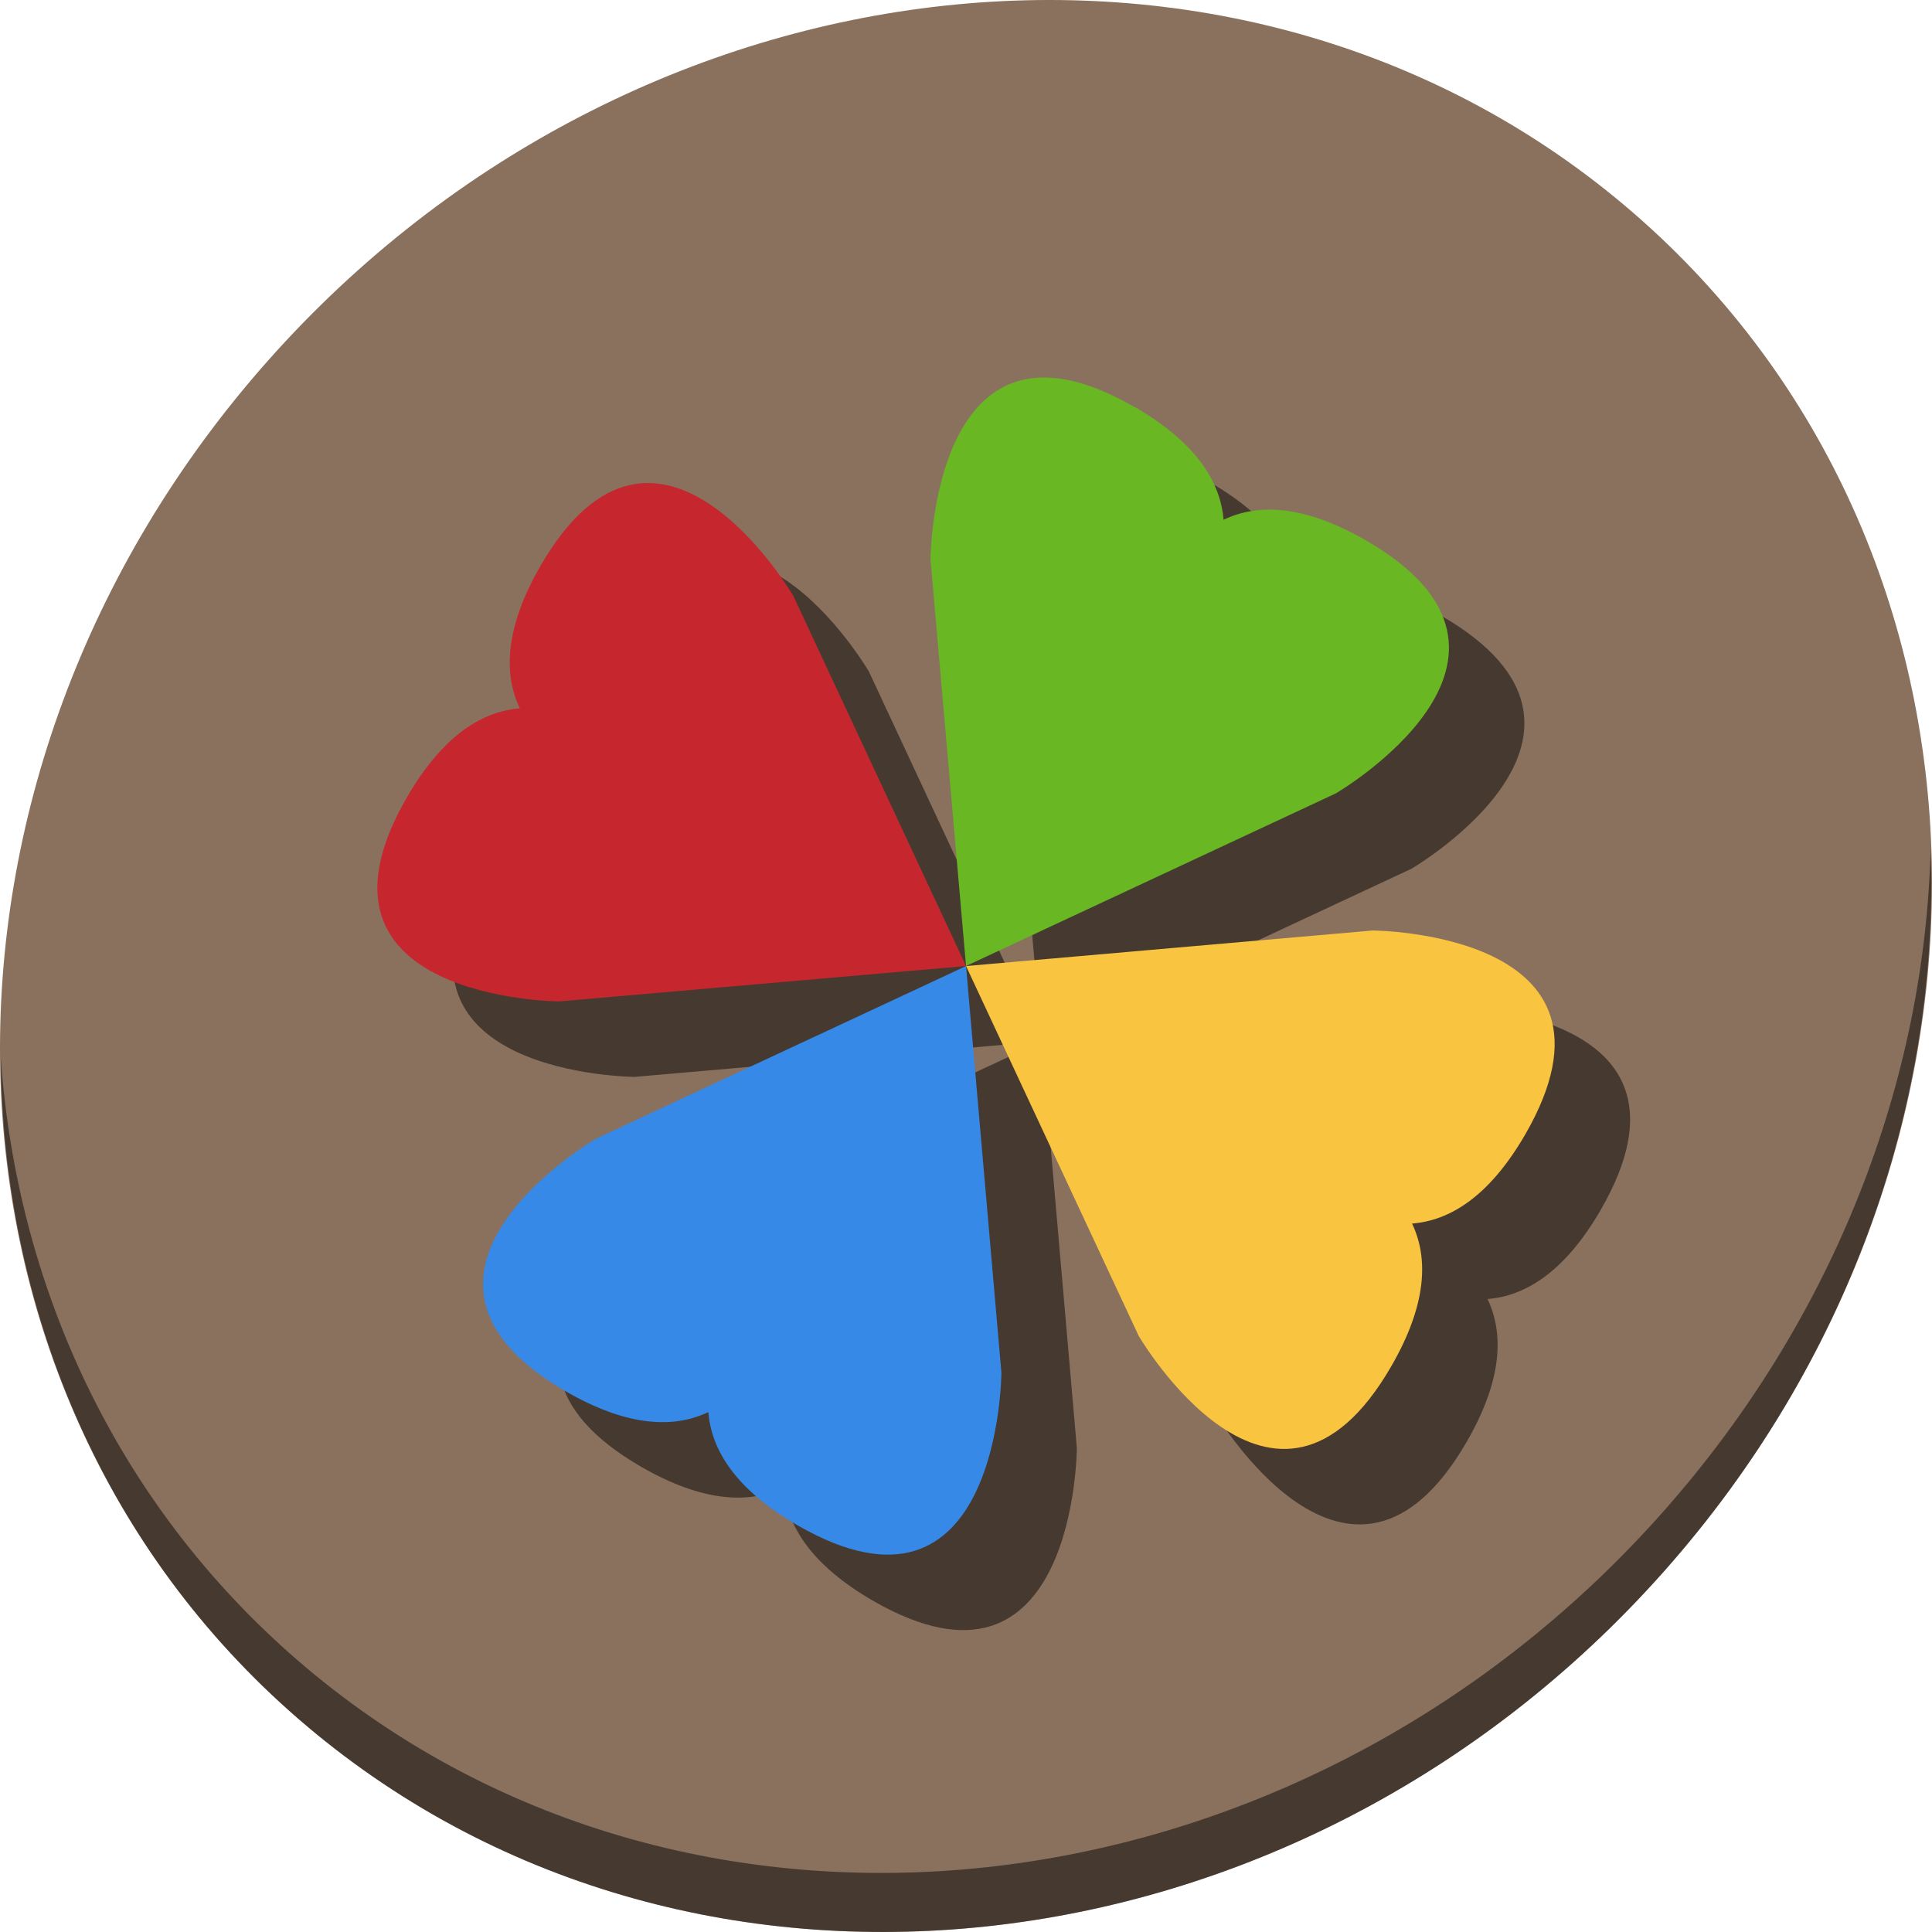 <?xml version="1.0" encoding="UTF-8" standalone="no"?>
<svg
   xmlns:dc="http://purl.org/dc/elements/1.1/"
   xmlns:cc="http://creativecommons.org/ns#"
   xmlns:rdf="http://www.w3.org/1999/02/22-rdf-syntax-ns#"
   xmlns:svg="http://www.w3.org/2000/svg"
   xmlns="http://www.w3.org/2000/svg"
   xmlns:sodipodi="http://sodipodi.sourceforge.net/DTD/sodipodi-0.dtd"
   xmlns:inkscape="http://www.inkscape.org/namespaces/inkscape"
   viewBox="0 0 512 512"
   id="svg2"
   version="1.1"
   inkscape:version="0.92.3 (2405546, 2018-03-11)"
   width="512"
   height="512"
   sodipodi:docname="playonlinux.svg">
  <sodipodi:namedview
     pagecolor="#ffffff"
     bordercolor="#666666"
     borderopacity="1"
     objecttolerance="10"
     gridtolerance="10"
     guidetolerance="10"
     inkscape:pageopacity="0"
     inkscape:pageshadow="2"
     inkscape:window-width="1139"
     inkscape:window-height="680"
     id="namedview71"
     showgrid="false"
     inkscape:zoom="0.61458333"
     inkscape:cx="550.36066"
     inkscape:cy="197.93287"
     inkscape:window-x="15"
     inkscape:window-y="35"
     inkscape:window-maximized="0"
     inkscape:current-layer="svg2"
     units="px" />
  <defs
     id="defs4">
    <linearGradient
       id="linearGradient3764"
       x1="1"
       x2="47"
       gradientUnits="userSpaceOnUse"
       gradientTransform="rotate(-90,24,24)">
      <stop
         stop-color="#3d3d3d"
         stop-opacity="1"
         id="stop7" />
      <stop
         offset="1"
         stop-color="#474747"
         stop-opacity="1"
         id="stop9" />
    </linearGradient>
    <clipPath
       id="clipPath-644065164">
      <g
         transform="translate(0,-1004.362)"
         id="g12">
        <path
           d="m -24,13 c 0,1.105 -0.672,2 -1.5,2 -0.828,0 -1.5,-0.895 -1.5,-2 0,-1.105 0.672,-2 1.5,-2 0.828,0 1.5,0.895 1.5,2 z"
           transform="matrix(15.8a715e,0,0,11.5,415,878.862)"
           id="path14"
           inkscape:connector-curvature="0"
           style="fill:#1890d0" />
      </g>
    </clipPath>
    <clipPath
       id="clipPath-654281350">
      <g
         transform="translate(0,-1004.362)"
         id="g17">
        <path
           d="m -24,13 c 0,1.105 -0.672,2 -1.5,2 -0.828,0 -1.5,-0.895 -1.5,-2 0,-1.105 0.672,-2 1.5,-2 0.828,0 1.5,0.895 1.5,2 z"
           transform="matrix(15.8a715e,0,0,11.5,415,878.862)"
           id="path19"
           inkscape:connector-curvature="0"
           style="fill:#1890d0" />
      </g>
    </clipPath>
  </defs>
  <g
     id="g33"
     transform="translate(0,591)" />
  <g
     id="g886">
    <path
       style="fill:#8a715e;fill-opacity:1;stroke-width:11.11"
       inkscape:connector-curvature="0"
       d="M 432.913,56.474 C 535.106,145.049 538.74,306.174 441.03,416.373 343.32,526.572 181.28,544.101 79.087,455.526 -23.106,366.951 -26.74,205.826 70.97,95.627 168.68,-14.572 330.72,-32.101 432.913,56.474 Z"
       id="path27" />
    <path
       style="opacity:1;fill:#000000;fill-opacity:0.49;stroke-width:11.11"
       inkscape:connector-curvature="0"
       d="M 511.636,224.904 C 510.084,286.215 486.474,349.058 440.669,400.718 342.959,510.917 180.919,528.446 78.726,439.871 30.827,398.356 4.497,340.923 0.194,280.229 0.799,346.585 27.117,410.482 79.079,455.519 181.272,544.094 343.32,526.556 441.022,416.366 490.727,360.308 514.027,291.075 511.636,224.904 Z"
       id="path51" />
    <g
       style="fill:#000000;fill-opacity:0.49"
       transform="translate(20,20)"
       id="g872">
      <path
         d="m 300.631,107.859 c -53.715,-31.027 -54.039,40.397 -54.039,40.397 l 9.418,107.742 98,-45.749 c 0,0 61.73,-35.994 8.015,-67.021 -16.593,-9.562 -28.771,-9.79 -37.77,-5.483 -0.792,-9.886 -7.031,-20.337 -23.624,-29.947 m 0,0.048"
         id="path864"
         inkscape:connector-curvature="0"
         style="fill:#000000;fill-opacity:0.49;fill-rule:nonzero;stroke:none;stroke-width:2.632" />
      <path
         d="m 256.011,256.011 45.749,98 c 0,0 35.994,61.73 66.973,8.015 9.562,-16.593 9.754,-28.771 5.483,-37.77 9.934,-0.792 20.385,-7.031 29.995,-23.624 30.979,-53.715 -40.445,-54.039 -40.445,-54.039 l -107.706,9.418 m -0.048,0"
         id="path866"
         inkscape:connector-curvature="0"
         style="fill:#000000;fill-opacity:0.49;fill-rule:nonzero;stroke:none;stroke-width:2.632" />
      <path
         d="m 256.011,256.011 -98.048,45.749 c 0,0 -61.682,35.994 -8.015,66.973 16.593,9.562 28.819,9.754 37.77,5.483 0.792,9.934 7.031,20.385 23.624,29.995 53.715,30.979 54.039,-40.445 54.039,-40.445 l -9.37,-107.706 m 0,-0.048"
         id="path868"
         inkscape:connector-curvature="0"
         style="fill:#000000;fill-opacity:0.49;fill-rule:nonzero;stroke:none;stroke-width:2.632" />
      <path
         d="m 256.011,256.011 -45.749,-98.048 c 0,0 -35.994,-61.682 -67.021,-8.015 -9.562,16.593 -9.754,28.819 -5.483,37.77 -9.886,0.792 -20.337,7.031 -29.947,23.624 -31.027,53.715 40.397,54.039 40.397,54.039 l 107.742,-9.37 m 0.048,0"
         id="path870"
         inkscape:connector-curvature="0"
         style="fill:#000000;fill-opacity:0.49;fill-rule:nonzero;stroke:none;stroke-width:2.632" />
    </g>
    <g
       id="g862">
      <path
         style="fill:#68b723;fill-opacity:1;fill-rule:nonzero;stroke:none;stroke-width:2.632"
         inkscape:connector-curvature="0"
         id="path59"
         d="m 300.631,107.859 c -53.715,-31.027 -54.039,40.397 -54.039,40.397 l 9.418,107.742 98,-45.749 c 0,0 61.73,-35.994 8.015,-67.021 -16.593,-9.562 -28.771,-9.79 -37.77,-5.483 -0.792,-9.886 -7.031,-20.337 -23.624,-29.947 m 0,0.048" />
      <path
         style="fill:#f9c440;fill-opacity:1;fill-rule:nonzero;stroke:none;stroke-width:2.632"
         inkscape:connector-curvature="0"
         id="path61"
         d="m 256.011,256.011 45.749,98 c 0,0 35.994,61.73 66.973,8.015 9.562,-16.593 9.754,-28.771 5.483,-37.77 9.934,-0.792 20.385,-7.031 29.995,-23.624 30.979,-53.715 -40.445,-54.039 -40.445,-54.039 l -107.706,9.418 m -0.048,0" />
      <path
         style="fill:#3689e6;fill-opacity:1;fill-rule:nonzero;stroke:none;stroke-width:2.632"
         inkscape:connector-curvature="0"
         id="path63"
         d="m 256.011,256.011 -98.048,45.749 c 0,0 -61.682,35.994 -8.015,66.973 16.593,9.562 28.819,9.754 37.77,5.483 0.792,9.934 7.031,20.385 23.624,29.995 53.715,30.979 54.039,-40.445 54.039,-40.445 l -9.37,-107.706 m 0,-0.048" />
      <path
         style="fill:#c6262e;fill-opacity:1;fill-rule:nonzero;stroke:none;stroke-width:2.632"
         inkscape:connector-curvature="0"
         id="path65"
         d="m 256.011,256.011 -45.749,-98.048 c 0,0 -35.994,-61.682 -67.021,-8.015 -9.562,16.593 -9.754,28.819 -5.483,37.77 -9.886,0.792 -20.337,7.031 -29.947,23.624 -31.027,53.715 40.397,54.039 40.397,54.039 l 107.742,-9.37 m 0.048,0" />
    </g>
  </g>
</svg>
